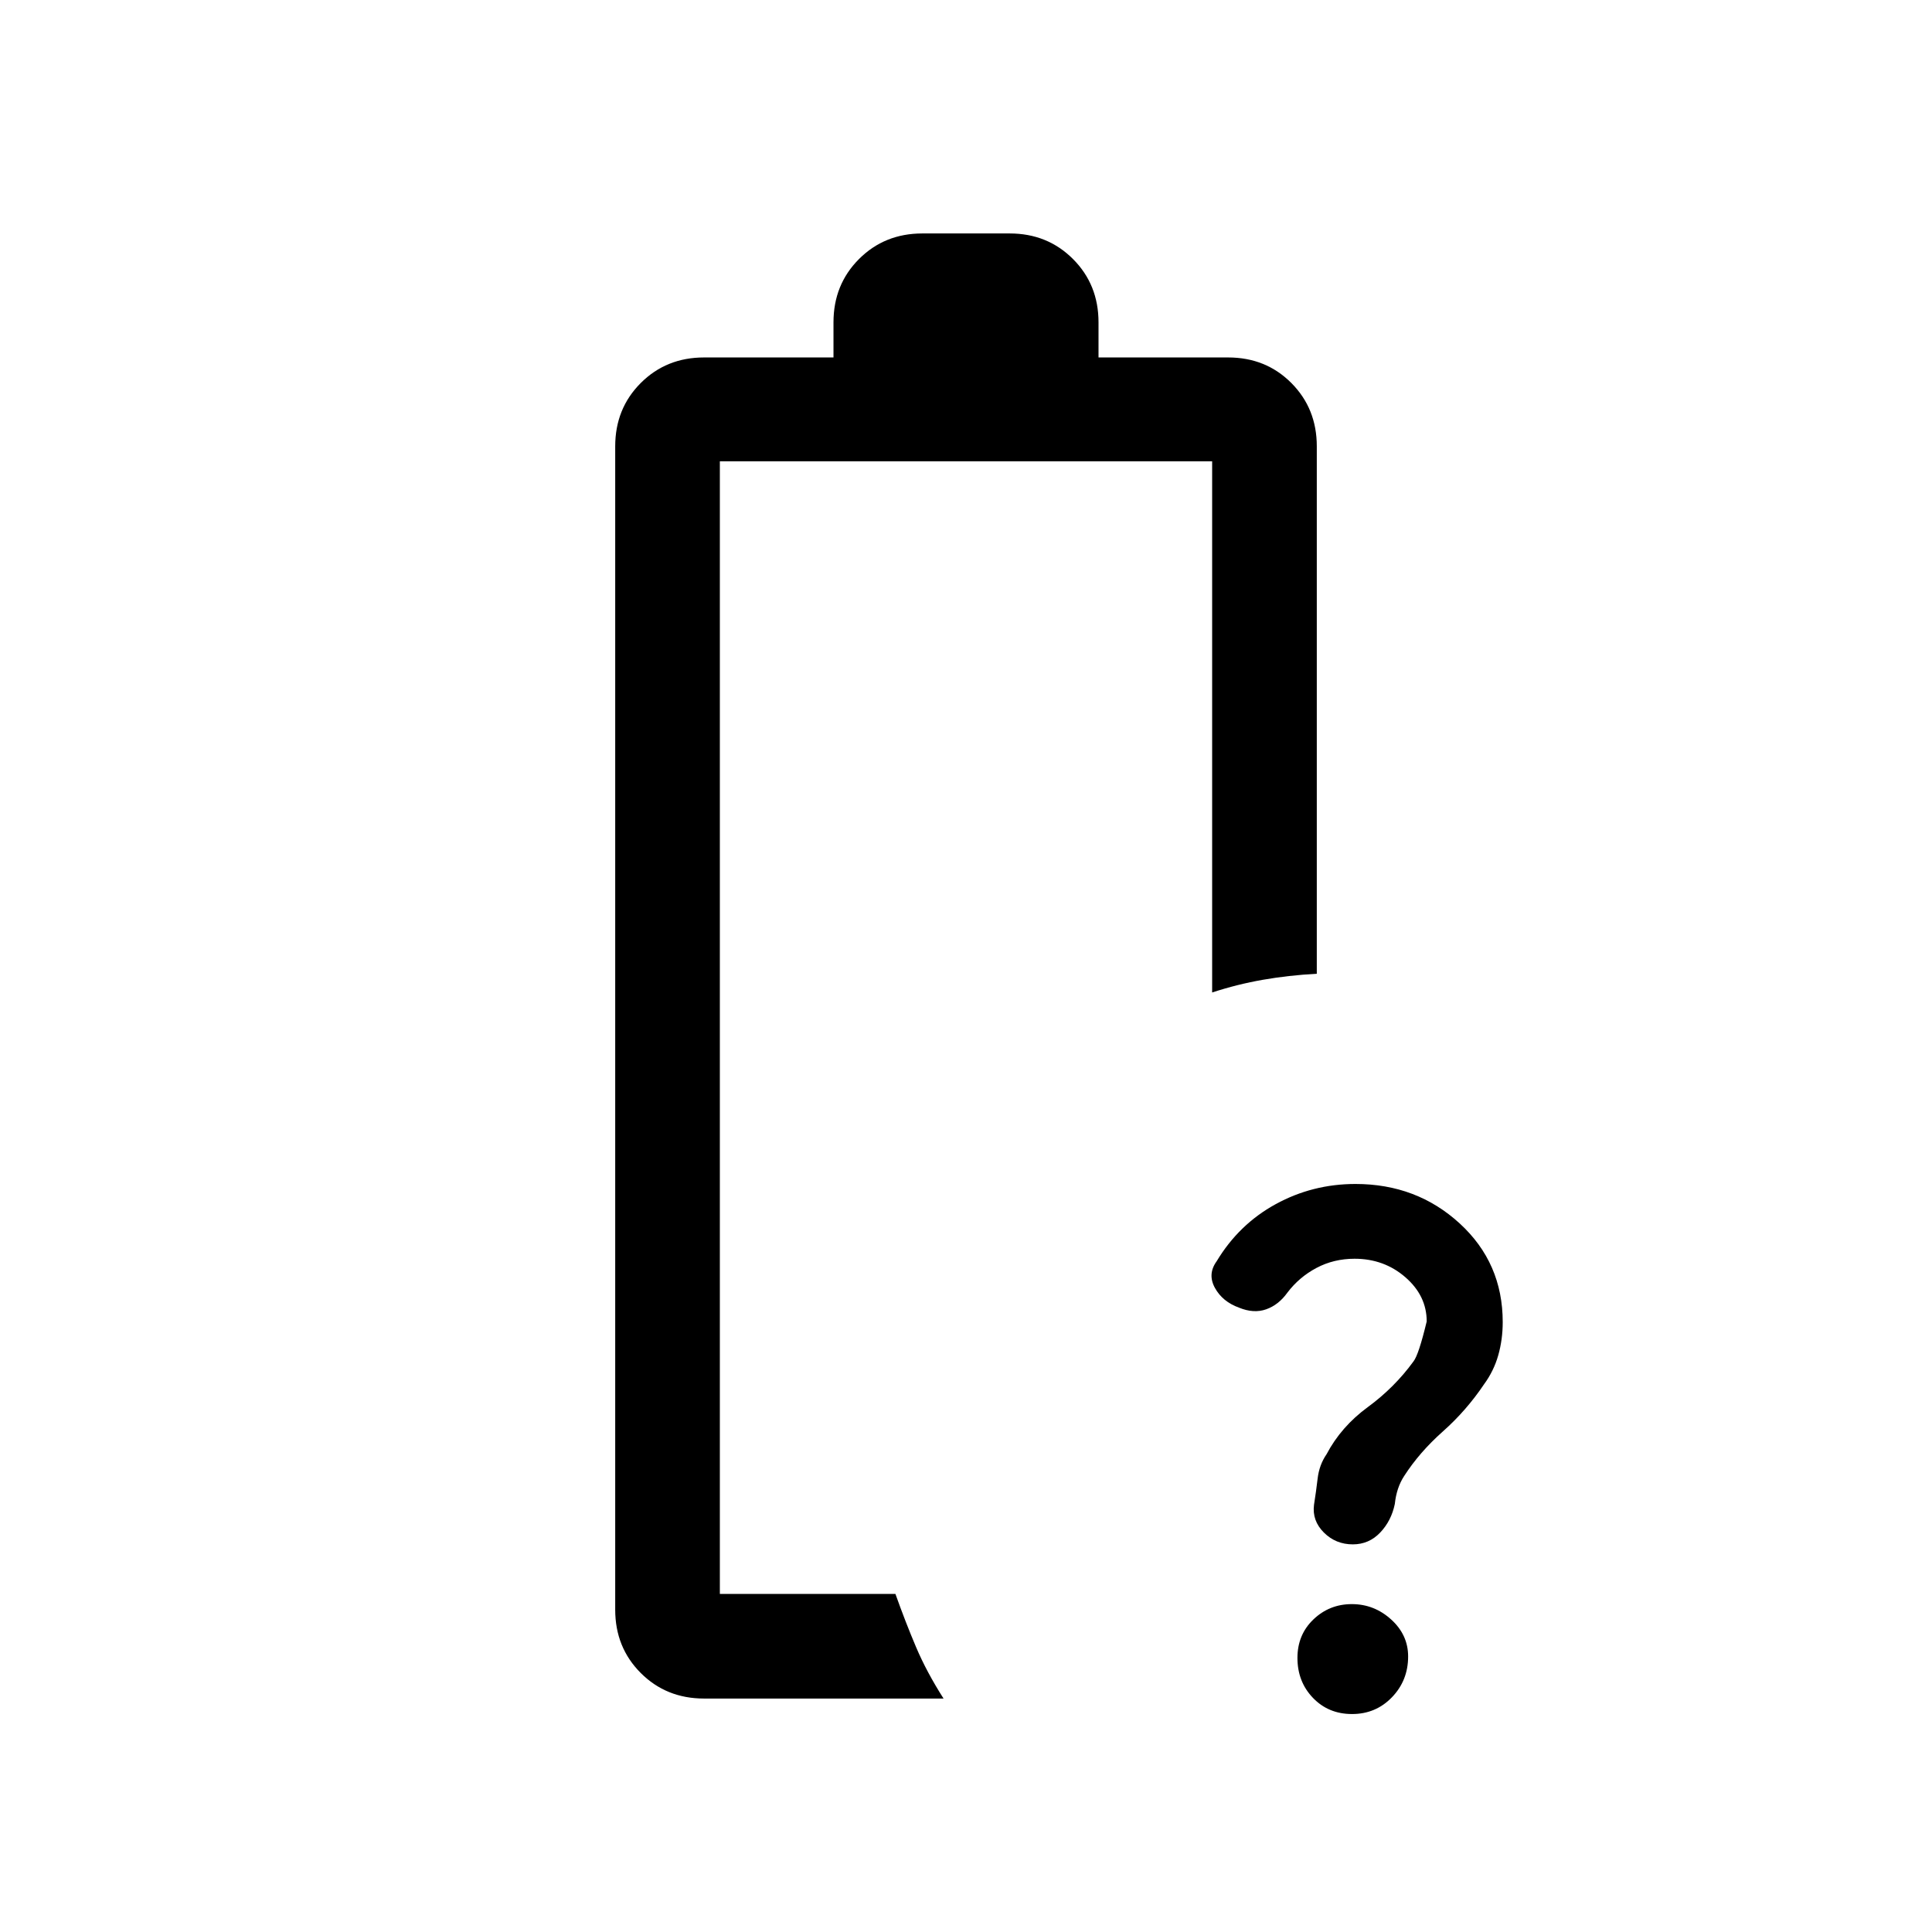 <svg xmlns="http://www.w3.org/2000/svg" height="20" viewBox="0 -960 960 960" width="20"><path d="M673.086-334.538q-10.35 0-18.947 4.566-8.598 4.565-14.446 12.28-4.366 6.088-10.529 8.275-6.164 2.187-13.494-.813-8.246-3-11.996-9.846t.877-13.22q11.033-18.354 29.339-28.375 18.306-10.02 39.653-10.02 30.38 0 51.764 19.605 21.385 19.605 21.385 49.014 0 8.688-2.224 16.506-2.224 7.819-7.034 14.375-8.819 13.114-20.473 23.46-11.654 10.346-19.269 22.192-3.769 5.77-4.615 13.846-1.713 8.366-7.28 14.222-5.566 5.855-13.585 5.855-8.513 0-14.401-5.891-5.888-5.892-4.888-13.747 1-6.285 1.808-13.092.808-6.808 4.423-12.039 7.231-13.713 20.505-23.442 13.274-9.728 22.695-22.699 2.569-3.243 6.569-19.857 0-12.76-10.588-21.957-10.587-9.198-25.249-9.198Zm-1.277 226.229q-11.7 0-19.408-8.027-7.708-8.027-7.708-19.856 0-11.542 7.948-19.137 7.949-7.595 19.077-7.595 11.128 0 19.551 7.648 8.423 7.648 8.423 18.355 0 11.918-8.027 20.265-8.027 8.347-19.856 8.347ZM357.692-168Zm-7.845 51.999q-18.765 0-31.459-12.695-12.694-12.694-12.694-31.459V-738.23q0-18.766 12.694-31.46 12.694-12.694 31.459-12.694h64.307v-17.461q0-18.765 12.694-31.459 12.695-12.695 31.46-12.695h43.384q18.765 0 31.46 12.695 12.694 12.694 12.694 31.459v17.461h64.386q18.782 0 31.428 12.694t12.646 31.46v262.076q-13.999.77-26.773 3-12.773 2.231-25.225 6.308V-730.77H357.692V-168h87.231q5.077 14.23 10.308 26.538 5.23 12.307 13.614 25.461H349.847Z"/></svg>